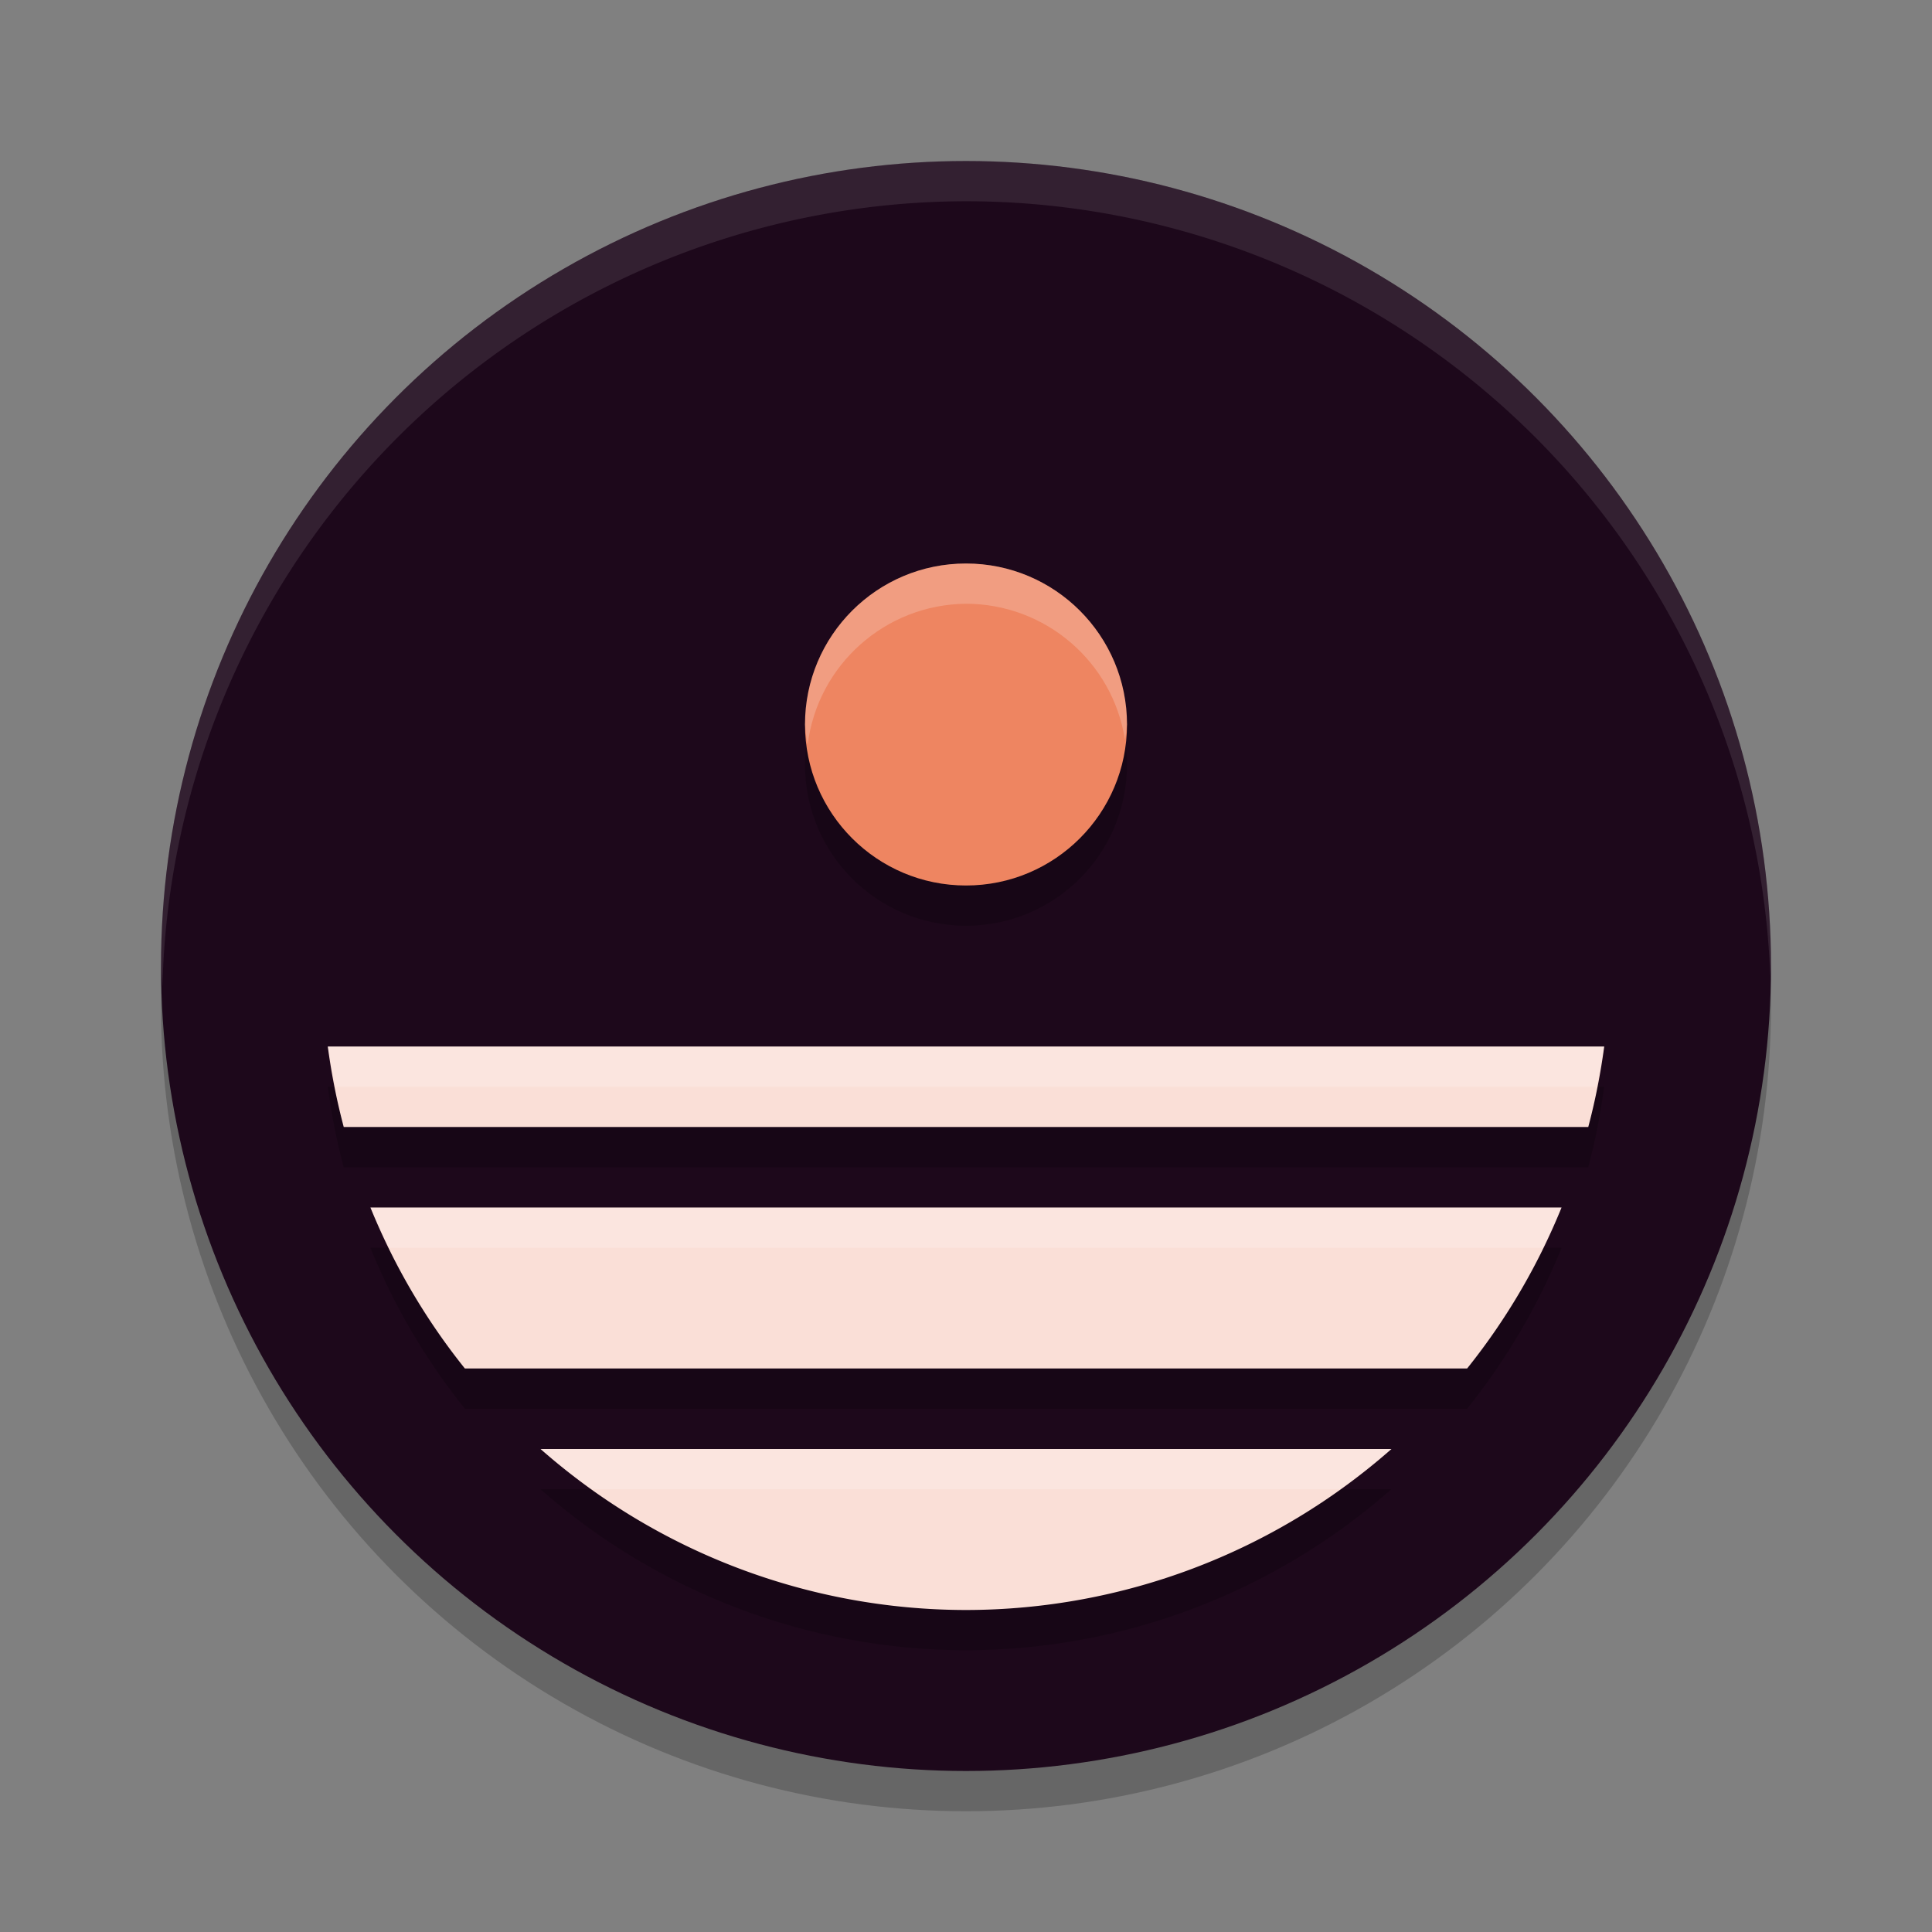 <svg xmlns="http://www.w3.org/2000/svg" width="24" height="24" version="1.1">
 <rect width="100%" height="100%" fill="#808080" stroke="none"/>
 <circle style="opacity:0.2" class="st1" cx="12" cy="12.5" r="10"/>
 <circle style="fill:#1d081b" class="st1" cx="12" cy="12" r="10"/>
 <path style="opacity:0.2" class="st2" d="m 12,7.5 c -1.105,0 -2,0.895 -2,2 0,1.105 0.895,2 2,2 1.105,0 2,-0.895 2,-2 0,-1.105 -0.895,-2 -2,-2 z m -7.928,6 c 0.044,0.337 0.11,0.671 0.197,1 H 19.73 c 0.087,-0.329 0.153,-0.663 0.197,-1 z m 0.529,2 c 0.292,0.72 0.687,1.394 1.174,2 H 18.225 c 0.486,-0.606 0.882,-1.28 1.174,-2 z m 2.113,3 c 1.46,1.287 3.339,1.998 5.285,2 1.946,-0.002 3.825,-0.713 5.285,-2 z"/>
 <circle style="fill:#ee8561" class="st2" cx="12" cy="9" r="2"/>
 <path style="opacity:0.1;fill:#ffffff" class="st1" d="M 12,2 A 10,10 0 0 0 2,12 10,10 0 0 0 2.018,12.25 10,10 0 0 1 12,2.5 10,10 0 0 1 21.991,12.125 10,10 0 0 0 22,12 10,10 0 0 0 12,2 Z"/>
 <path style="fill:#fadfd7" d="M 4.072 13 A 8 8 0 0 0 4.27 14 L 19.73 14 A 8 8 0 0 0 19.928 13 L 4.072 13 z M 4.602 15 A 8 8 0 0 0 5.775 17 L 18.225 17 A 8 8 0 0 0 19.398 15 L 4.602 15 z M 6.715 18 A 8 8 0 0 0 12 20 A 8 8 0 0 0 17.285 18 L 6.715 18 z"/>
 <path style="opacity:0.2;fill:#ffffff" class="st2" d="m 12,7 c -1.105,0 -2,0.895 -2,2 0.006,0.084 0.017,0.167 0.033,0.25 C 10.158,8.257 10.999,7.509 12,7.5 12.985,7.501 13.823,8.218 13.975,9.191 13.986,9.128 13.995,9.064 14,9 14,7.895 13.105,7 12,7 Z m -7.928,6 c 0.028,0.168 0.061,0.334 0.1,0.5 h 15.656 c 0.039,-0.166 0.072,-0.332 0.1,-0.5 z m 0.529,2 c 0.072,0.169 0.149,0.336 0.232,0.5 H 19.166 c 0.083,-0.164 0.161,-0.331 0.232,-0.5 z m 2.113,3 c 0.205,0.177 0.419,0.344 0.641,0.5 h 9.289 c 0.222,-0.156 0.436,-0.323 0.641,-0.5 z"/>
</svg>
